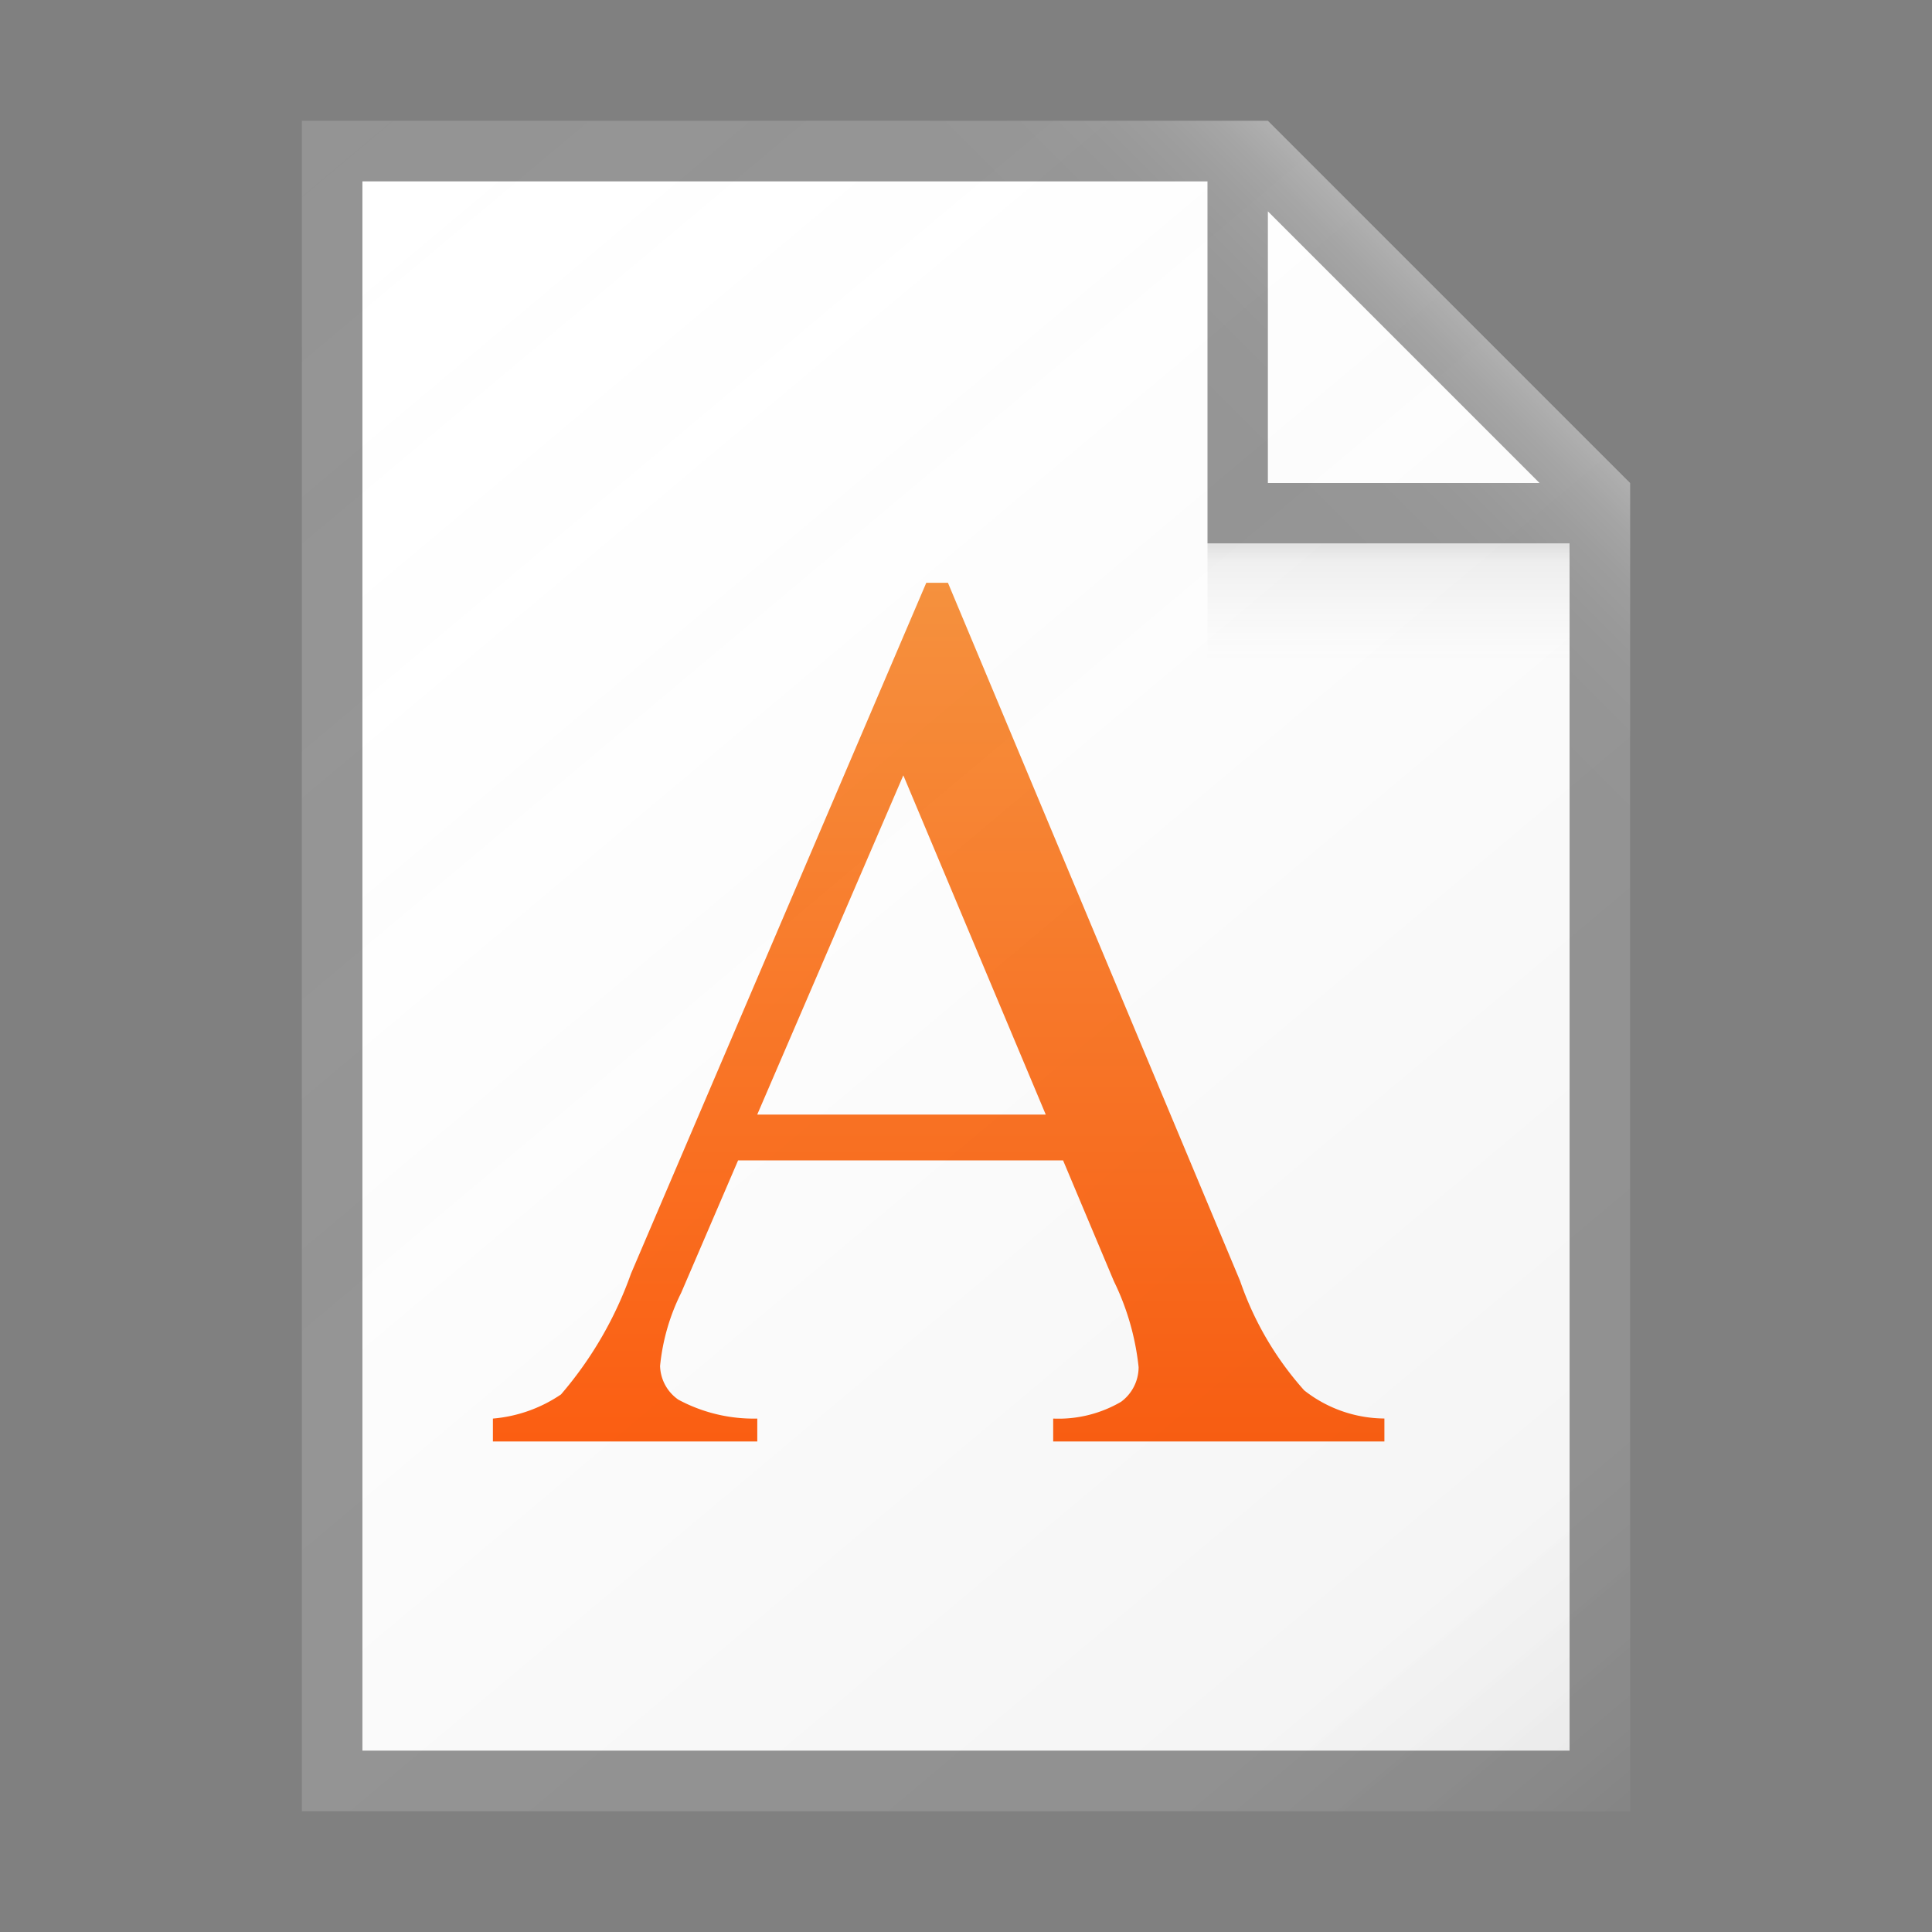 <svg id="51565acf-2410-40fe-93d0-ea014f1c1135" data-name="ICONS" xmlns="http://www.w3.org/2000/svg" xmlns:xlink="http://www.w3.org/1999/xlink" viewBox="0 0 32 32"><rect x="0" y="0" width="32" height="32" fill="#808080" stroke="none"/><defs><linearGradient id="87169386-7545-42d2-87a9-e89d9cf4d3fc" x1="15.547" y1="9.653" x2="15.547" y2="23.875" gradientUnits="userSpaceOnUse"><stop offset="0" stop-color="#f7903b"/><stop offset="1" stop-color="#ff5c0d"/></linearGradient><linearGradient id="f048ea27-d498-4917-aa83-c438e2802583" x1="3.084" y1="3.608" x2="25.961" y2="30.872" gradientUnits="userSpaceOnUse"><stop offset="0" stop-color="#fff" stop-opacity="0"/><stop offset="0.862" stop-color="#5e5e5e" stop-opacity="0.063"/><stop offset="1" stop-opacity="0.1"/></linearGradient><linearGradient id="1fb0e8a4-db71-432d-b9c6-4ca26c66df8a" x1="20.148" y1="9.102" x2="24.114" y2="5.136" gradientUnits="userSpaceOnUse"><stop offset="0" stop-color="#fff" stop-opacity="0"/><stop offset="0.446" stop-color="#fff" stop-opacity="0.008"/><stop offset="0.636" stop-color="#fff" stop-opacity="0.036"/><stop offset="0.776" stop-color="#fff" stop-opacity="0.085"/><stop offset="0.892" stop-color="#fff" stop-opacity="0.154"/><stop offset="0.993" stop-color="#fff" stop-opacity="0.243"/><stop offset="1" stop-color="#fff" stop-opacity="0.25"/></linearGradient><linearGradient id="777a8a30-7d0a-471f-8311-d38a9607adf8" x1="23" y1="10.938" x2="23" y2="9.058" gradientUnits="userSpaceOnUse"><stop offset="0" stop-color="#828282" stop-opacity="0"/><stop offset="0.862" stop-color="#303030" stop-opacity="0.063"/><stop offset="1" stop-opacity="0.1"/></linearGradient></defs><title>FileTypeIcons_Master_All_NEW</title><polygon points="26 29 6 29 6 3 21 3 26 8 26 29" fill="#fff"/><path d="M21,2H5V30H27V8Zm0,1.5L25.5,8H21ZM26,29H6V3H20V9h6Z" fill="#949494"/><path d="M17.608,19.22h-5.383l-.943,2.194a3.474,3.474,0,0,0-.349,1.21.701.701,0,0,0,.303.559,2.634,2.634,0,0,0,1.307.313V23.875H8.164v-.379A2.359,2.359,0,0,0,9.292,23.096a6.281,6.281,0,0,0,1.159-2L15.342,9.653h.359l4.84,11.566a5.288,5.288,0,0,0,1.061,1.81,2.168,2.168,0,0,0,1.328.466V23.875H17.444v-.379a2.054,2.054,0,0,0,1.123-.277.713.713,0,0,0,.292-.574,4.251,4.251,0,0,0-.41-1.425Zm-.287-.759L14.962,12.842l-2.42,5.619Z" fill="url(#87169386-7545-42d2-87a9-e89d9cf4d3fc)"/><path d="M27,8,21,2H5V30H27Z" fill="url(#f048ea27-d498-4917-aa83-c438e2802583)"/><polygon points="5 2 5 3 20 3 20 9 26 9 26 24.5 27 24.5 27 8 21 2 5 2" fill="url(#1fb0e8a4-db71-432d-b9c6-4ca26c66df8a)"/><rect x="20" y="9" width="6" height="2" fill="url(#777a8a30-7d0a-471f-8311-d38a9607adf8)"/></svg>